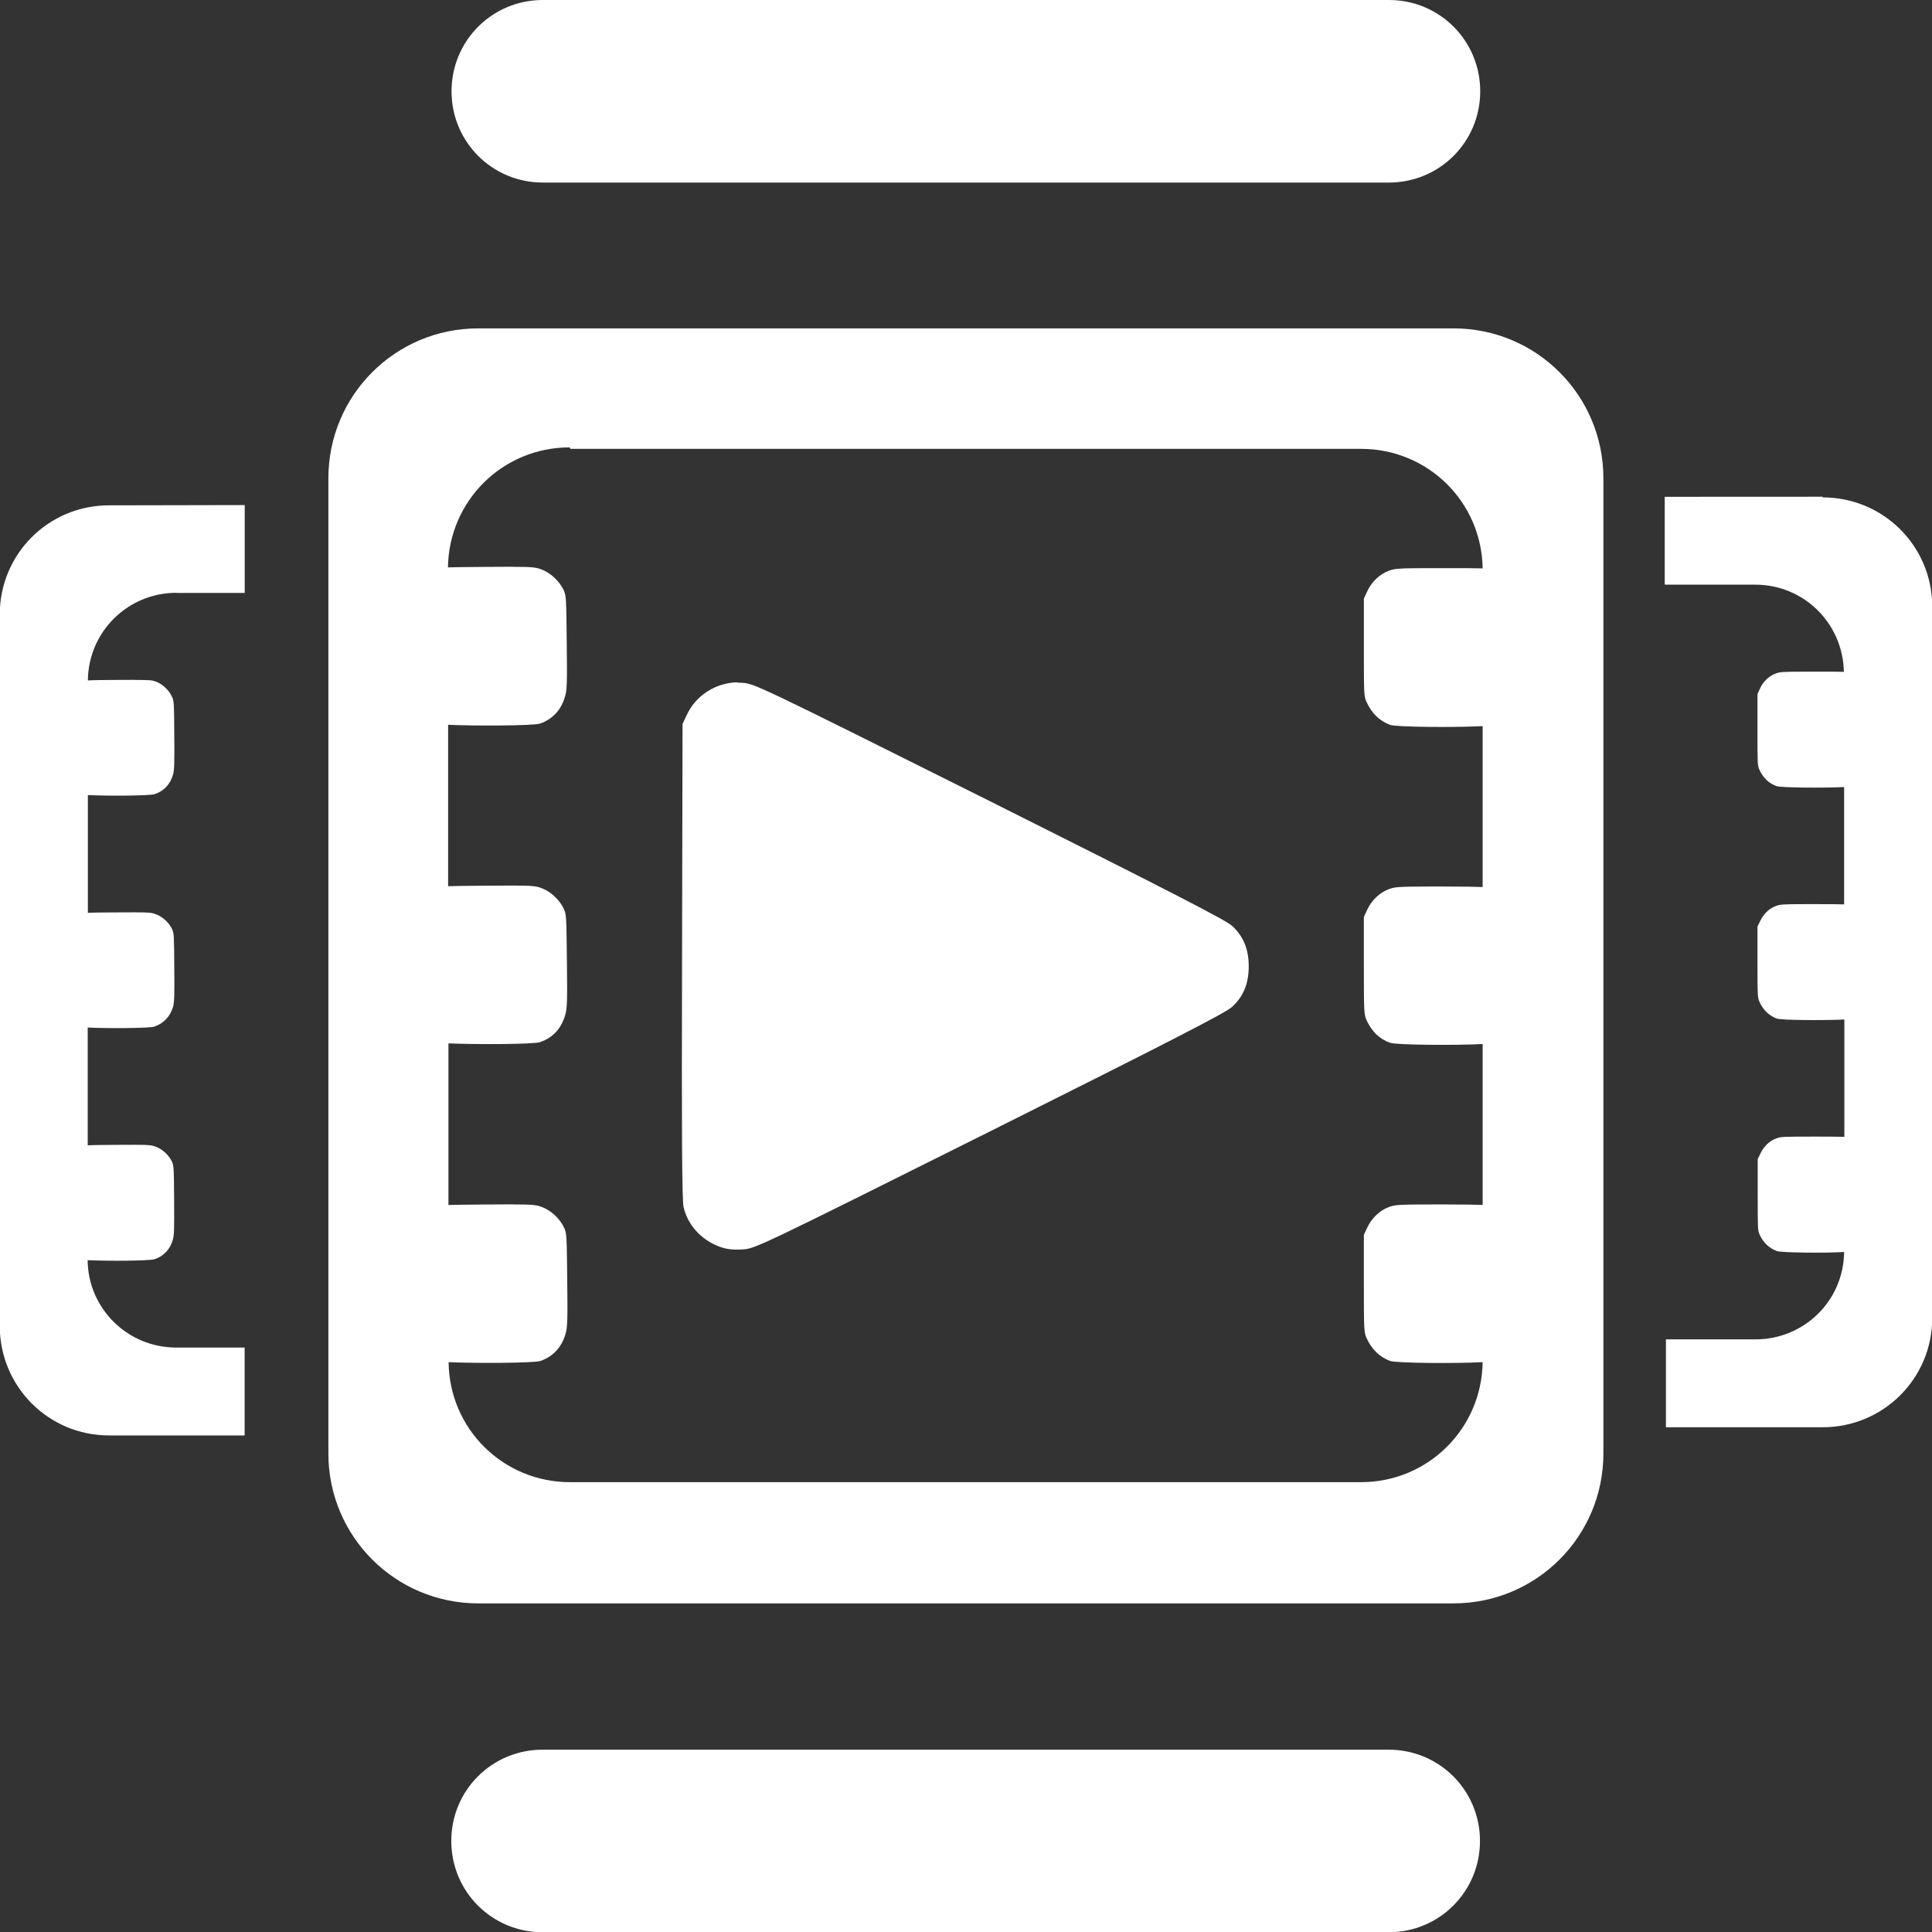 <?xml version="1.0" encoding="UTF-8" standalone="no"?>
<!-- Created with Inkscape (http://www.inkscape.org/) -->

<svg
   width="7.937mm"
   height="7.937mm"
   viewBox="0 0 7.937 7.937"
   version="1.1"
   id="svg5"
   xml:space="preserve"
   inkscape:version="1.2.1 (9c6d41e410, 2022-07-14)"
   sodipodi:docname="desenho.svg"
   xmlns:inkscape="http://www.inkscape.org/namespaces/inkscape"
   xmlns:sodipodi="http://sodipodi.sourceforge.net/DTD/sodipodi-0.dtd"
   xmlns="http://www.w3.org/2000/svg"
   xmlns:svg="http://www.w3.org/2000/svg"><rect x="0" y="0" width="7.937" height="7.937" fill="#333333" stroke="none"/><sodipodi:namedview
     id="namedview7"
     pagecolor="#83838e"
     bordercolor="#000000"
     borderopacity="0.25"
     inkscape:showpageshadow="2"
     inkscape:pageopacity="0"
     inkscape:pagecheckerboard="0"
     inkscape:deskcolor="#d1d1d1"
     inkscape:document-units="mm"
     showgrid="false"
     inkscape:zoom="1.2771877"
     inkscape:cx="1025.2996"
     inkscape:cy="583.31285"
     inkscape:current-layer="layer1" /><defs
     id="defs2" /><g
     inkscape:label="Camada 1"
     inkscape:groupmode="layer"
     id="layer1"
     transform="translate(-113.994,-109.337)"><path
       id="path1404"
       style="fill:#ffffff;stroke:none;stroke-width:0.051;stroke-linecap:round;stroke-linejoin:round;paint-order:markers stroke fill"
       d="m 116.224,109.337 c -0.208,0 -0.375,0.167 -0.375,0.375 0,0.208 0.167,0.375 0.375,0.375 h 3.476 c 0.208,0 0.375,-0.167 0.375,-0.375 0,-0.208 -0.167,-0.375 -0.375,-0.375 z m -0.265,1.349 c -0.341,0 -0.616,0.275 -0.616,0.616 v 4.006 c 0,0.341 0.275,0.616 0.616,0.616 h 4.006 c 0.341,0 0.616,-0.275 0.616,-0.616 v -4.006 c 0,-0.341 -0.275,-0.616 -0.616,-0.616 z m 0.378,0.494 v 0.001 h 3.249 c 0.274,0 0.495,0.218 0.499,0.491 -0.03,-0.001 -0.077,-0.001 -0.162,-0.001 -0.023,0 -0.043,-4e-5 -0.061,0 -0.125,2.9e-4 -0.139,0.002 -0.163,0.011 -0.037,0.014 -0.07,0.045 -0.088,0.084 l -0.014,0.03 v 0.201 c 0,0.196 2.6e-4,0.201 0.012,0.226 0.021,0.045 0.053,0.076 0.096,0.092 0.025,0.009 0.269,0.011 0.38,0.005 v 0.661 c -0.03,-0.001 -0.077,-0.002 -0.162,-0.002 -0.023,0 -0.043,-4e-5 -0.061,0 -0.125,2.9e-4 -0.139,0.002 -0.163,0.011 -0.037,0.014 -0.07,0.045 -0.088,0.084 l -0.014,0.03 v 0.2 c 0,0.196 5.7e-4,0.201 0.012,0.226 0.021,0.045 0.053,0.076 0.096,0.091 0.025,0.009 0.269,0.011 0.38,0.005 v 0.661 c -0.03,-0.001 -0.077,-0.002 -0.162,-0.002 -0.183,0 -0.196,6e-4 -0.224,0.011 -0.037,0.014 -0.07,0.045 -0.088,0.084 l -0.014,0.03 v 0.2 c 0,0.196 5.6e-4,0.201 0.012,0.226 0.021,0.045 0.053,0.076 0.096,0.092 0.025,0.009 0.269,0.011 0.38,0.005 -0.004,0.274 -0.225,0.493 -0.5,0.493 h -3.249 c -0.275,0 -0.496,-0.219 -0.499,-0.493 0.113,0.005 0.35,0.004 0.377,-0.005 h 3.1e-4 c 0.052,-0.018 0.087,-0.056 0.103,-0.111 0.008,-0.026 0.009,-0.057 0.007,-0.221 -0.002,-0.183 -0.002,-0.192 -0.013,-0.216 -0.017,-0.036 -0.053,-0.07 -0.09,-0.084 -0.022,-0.008 -0.032,-0.011 -0.118,-0.011 v -3.1e-4 c -0.029,0 -0.065,2.8e-4 -0.114,6e-4 -0.079,6e-4 -0.122,10e-4 -0.153,0.002 v -0.664 c 0.113,0.005 0.351,0.004 0.377,-0.005 l -3.1e-4,-3.1e-4 c 0.053,-0.018 0.087,-0.056 0.103,-0.111 0.008,-0.026 0.009,-0.056 0.007,-0.221 -0.002,-0.183 -0.002,-0.192 -0.013,-0.216 -0.017,-0.036 -0.053,-0.07 -0.09,-0.084 -0.022,-0.008 -0.032,-0.011 -0.118,-0.011 -0.029,1e-5 -0.065,4.2e-4 -0.114,6e-4 -0.079,6e-4 -0.122,0.001 -0.153,0.002 v -0.663 c 0.113,0.005 0.35,0.004 0.377,-0.005 h 3.1e-4 c 0.052,-0.018 0.087,-0.056 0.103,-0.111 0.008,-0.026 0.009,-0.057 0.007,-0.222 -0.002,-0.183 -0.002,-0.192 -0.013,-0.216 -0.017,-0.036 -0.053,-0.07 -0.09,-0.084 -0.022,-0.008 -0.032,-0.011 -0.118,-0.011 v -3.2e-4 c -0.029,0 -0.065,3e-4 -0.114,6e-4 -0.079,6e-4 -0.122,0.001 -0.153,0.002 0.004,-0.274 0.225,-0.493 0.5,-0.493 z m 5.144,0.197 v 3e-4 3.2e-4 l -0.648,3.1e-4 v 0.361 h 0.372 c 0.2,0 0.36,0.159 0.364,0.358 -0.022,-6e-4 -0.056,-6e-4 -0.118,-6e-4 -0.017,0 -0.031,-3e-5 -0.044,0 -0.091,2.2e-4 -0.102,0.001 -0.119,0.008 -0.027,0.01 -0.051,0.033 -0.064,0.062 l -0.01,0.022 v 0.146 c 0,0.143 -7e-5,0.146 0.008,0.165 0.015,0.033 0.039,0.056 0.07,0.067 0.018,0.007 0.196,0.008 0.278,0.004 v 0.482 c -0.022,-6e-4 -0.056,-0.001 -0.118,-0.001 -0.017,0 -0.031,-2e-5 -0.044,0 -0.091,2.2e-4 -0.102,0.001 -0.119,0.008 -0.027,0.01 -0.051,0.033 -0.064,0.062 l -0.011,0.022 v 0.146 c 0,0.143 5.6e-4,0.146 0.009,0.165 0.015,0.033 0.039,0.055 0.07,0.067 0.018,0.007 0.196,0.008 0.278,0.004 v 0.482 c -0.022,-6e-4 -0.056,-0.001 -0.118,-0.001 -0.133,0 -0.143,1.5e-4 -0.163,0.008 -0.027,0.01 -0.051,0.033 -0.064,0.062 l -0.011,0.022 v 0.146 c 0,0.143 3e-5,0.146 0.008,0.165 0.015,0.033 0.039,0.055 0.07,0.067 0.018,0.007 0.196,0.009 0.277,0.004 -0.002,0.2 -0.164,0.359 -0.364,0.359 h -0.368 v 0.361 h 0.644 c 0.249,0 0.45,-0.2 0.45,-0.449 v -2.922 c 0,-0.249 -0.201,-0.449 -0.45,-0.449 z m -7.039,0.036 c -0.249,0 -0.449,0.2 -0.449,0.449 v 2.922 c 0,0.249 0.2,0.45 0.449,0.45 h 0.557 v -0.361 h -0.281 c -0.2,0 -0.362,-0.16 -0.364,-0.359 0.082,0.004 0.255,0.003 0.275,-0.004 h 3.1e-4 c 0.038,-0.013 0.064,-0.041 0.075,-0.081 0.005,-0.019 0.006,-0.041 0.005,-0.162 -0.001,-0.134 -0.001,-0.14 -0.009,-0.158 -0.012,-0.026 -0.039,-0.051 -0.066,-0.061 -0.016,-0.006 -0.024,-0.008 -0.086,-0.008 -0.021,0 -0.048,9e-5 -0.083,3.1e-4 -0.058,4.3e-4 -0.089,6e-4 -0.111,0.002 v -0.484 c 0.083,0.004 0.256,0.003 0.275,-0.004 l -3.1e-4,-3.1e-4 c 0.038,-0.013 0.064,-0.041 0.076,-0.081 0.005,-0.019 0.006,-0.041 0.005,-0.161 -0.001,-0.134 -0.001,-0.14 -0.009,-0.158 -0.012,-0.026 -0.039,-0.051 -0.066,-0.061 -0.016,-0.006 -0.024,-0.008 -0.086,-0.008 -0.021,0 -0.048,1.6e-4 -0.083,3.1e-4 -0.058,4.4e-4 -0.089,3.5e-4 -0.111,0.002 v -0.484 c 0.082,0.004 0.255,0.003 0.275,-0.004 0.038,-0.013 0.064,-0.041 0.075,-0.081 0.005,-0.019 0.006,-0.041 0.005,-0.162 -0.001,-0.134 -0.001,-0.14 -0.01,-0.158 -0.012,-0.026 -0.038,-0.051 -0.065,-0.061 -0.016,-0.006 -0.024,-0.007 -0.086,-0.007 v -3.1e-4 c -0.021,0 -0.048,9e-5 -0.083,3.1e-4 -0.057,4.4e-4 -0.089,6e-4 -0.111,0.002 0.002,-0.2 0.164,-0.36 0.364,-0.36 l 3.1e-4,6e-4 h 0.28 v -0.361 z m 2.581,0.727 c -0.089,0.002 -0.171,0.054 -0.208,0.135 l -0.017,0.036 -0.002,0.972 c -0.002,0.691 -8e-5,0.983 0.006,1.011 0.016,0.075 0.073,0.137 0.149,0.165 0.028,0.01 0.053,0.013 0.092,0.011 0.053,-0.003 0.057,-0.005 1.016,-0.484 0.736,-0.368 0.97,-0.488 0.996,-0.512 0.047,-0.043 0.069,-0.096 0.069,-0.167 0,-0.071 -0.022,-0.124 -0.069,-0.167 -0.025,-0.023 -0.26,-0.144 -0.997,-0.513 -0.955,-0.477 -0.965,-0.482 -1.016,-0.485 -0.006,-3.3e-4 -0.012,-6e-4 -0.018,-6e-4 z m -0.8,4.385 c -0.208,0 -0.375,0.167 -0.375,0.375 0,0.208 0.167,0.375 0.375,0.375 h 3.476 c 0.208,0 0.375,-0.167 0.375,-0.375 0,-0.208 -0.167,-0.375 -0.375,-0.375 z"
       sodipodi:nodetypes="ssssssssssssssssccscsscccsssccsscscsssccscscssscsscccsccscccccccsccsscccccsccsccccccccccscsssccsscccscsccsssccscccscscsccsssccsssccscccccssscccccccscscccccccsccccccccccccccccsssssscsssssss" /></g></svg>
